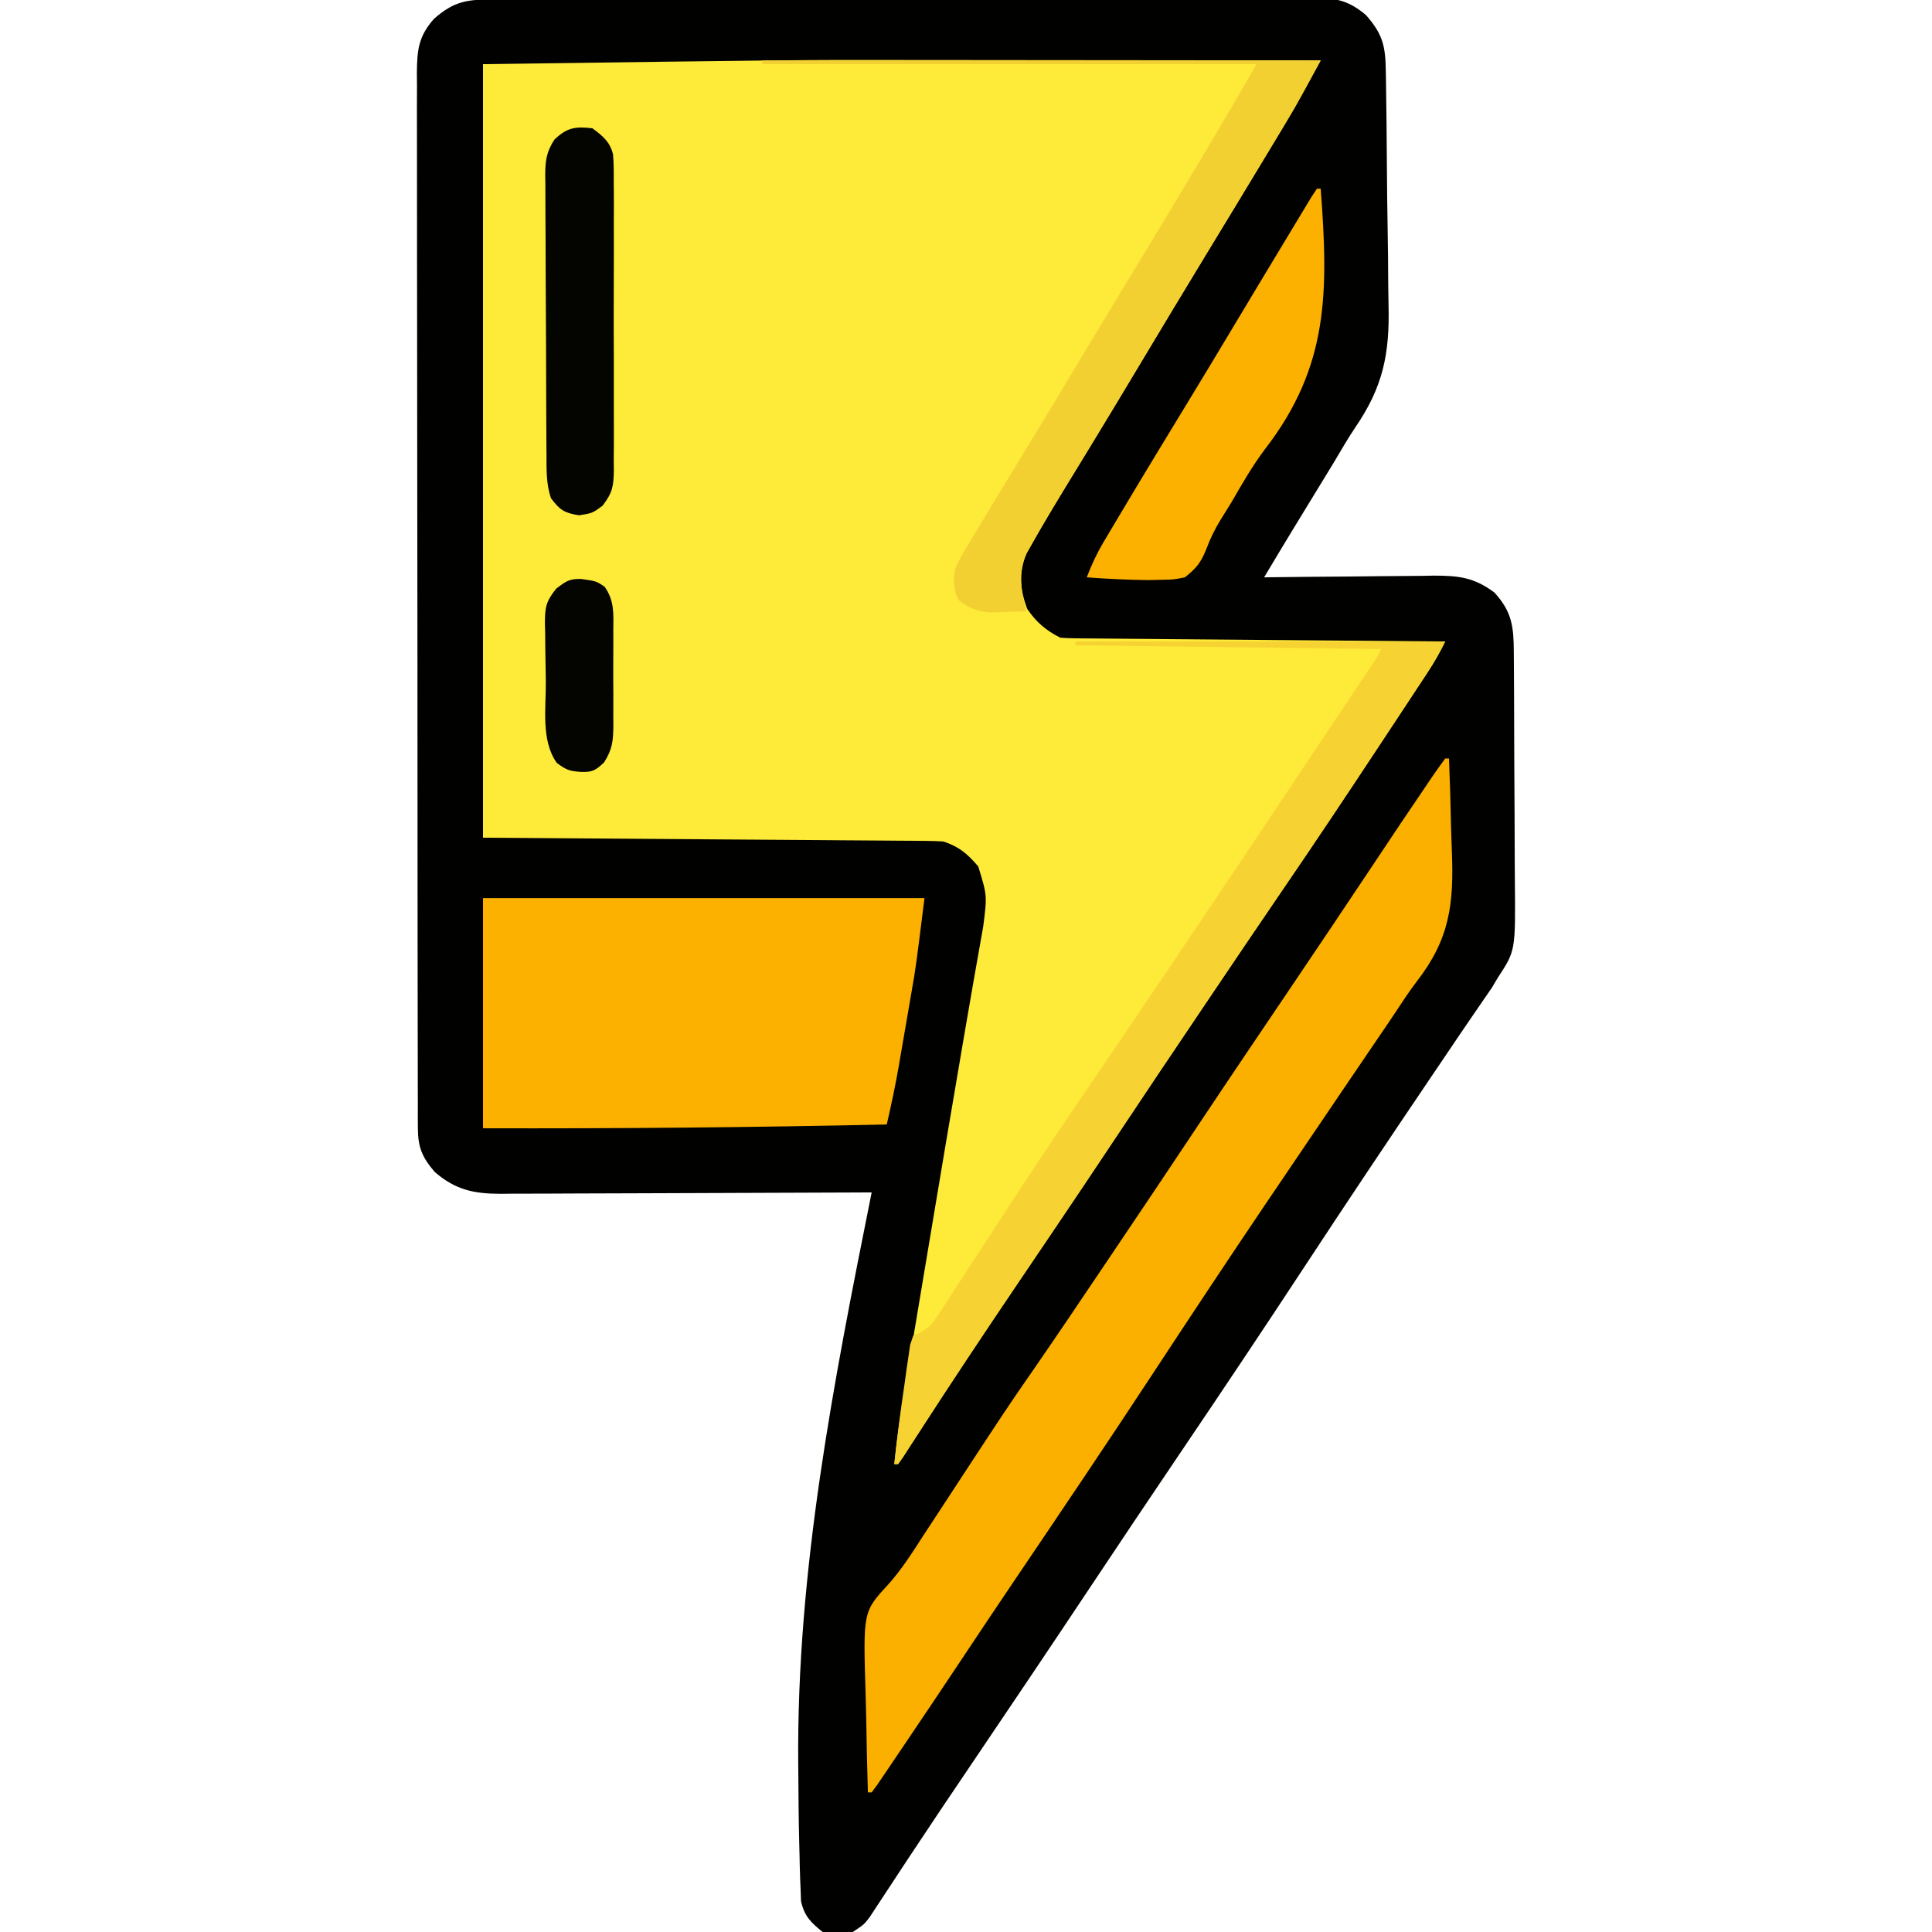 <?xml version="1.0" encoding="UTF-8"?>
<svg version="1.1" xmlns="http://www.w3.org/2000/svg" width="512" height="512">
<path d="M0 0 C0.953 -0.004 1.906 -0.007 2.888 -0.011 C6.102 -0.022 9.315 -0.026 12.529 -0.03 C14.825 -0.036 17.121 -0.043 19.416 -0.05 C25.669 -0.067 31.921 -0.078 38.173 -0.086 C42.076 -0.091 45.98 -0.097 49.883 -0.103 C60.688 -0.12 71.494 -0.135 82.299 -0.142 C85.104 -0.144 87.909 -0.146 90.713 -0.148 C91.41 -0.148 92.107 -0.149 92.826 -0.149 C104.119 -0.158 115.411 -0.183 126.704 -0.216 C138.296 -0.249 149.888 -0.266 161.479 -0.27 C167.989 -0.272 174.498 -0.281 181.007 -0.306 C187.13 -0.33 193.253 -0.334 199.376 -0.324 C201.625 -0.323 203.874 -0.329 206.122 -0.343 C209.19 -0.361 212.257 -0.354 215.325 -0.341 C216.216 -0.352 217.108 -0.363 218.027 -0.374 C223.484 -0.317 226.586 0.517 230.916 4.147 C235.459 9.304 236.083 12.473 236.173 19.198 C236.187 20.031 236.202 20.864 236.217 21.722 C236.344 29.449 236.412 37.176 236.465 44.904 C236.5 50.087 236.553 55.269 236.65 60.452 C236.744 65.473 236.792 70.493 236.809 75.515 C236.823 77.417 236.852 79.318 236.898 81.219 C237.193 94.04 235.385 102.731 228.099 113.39 C226.112 116.343 224.34 119.419 222.53 122.483 C221.103 124.834 219.665 127.178 218.229 129.522 C217.138 131.309 216.048 133.096 214.958 134.883 C213.978 136.488 212.997 138.092 212.015 139.696 C209.289 144.163 206.605 148.657 203.916 153.147 C204.577 153.138 205.238 153.129 205.919 153.12 C212.814 153.032 219.708 152.971 226.603 152.927 C229.174 152.907 231.746 152.88 234.317 152.845 C238.018 152.797 241.719 152.774 245.42 152.757 C247.138 152.726 247.138 152.726 248.89 152.694 C255.484 152.692 259.577 153.17 264.916 157.147 C269.678 162.284 270.07 166.382 270.093 173.148 C270.1 173.963 270.106 174.778 270.113 175.617 C270.133 178.317 270.145 181.017 270.155 183.717 C270.159 184.641 270.163 185.565 270.167 186.517 C270.188 191.41 270.202 196.302 270.211 201.195 C270.223 206.235 270.257 211.275 270.297 216.316 C270.323 220.202 270.331 224.088 270.335 227.975 C270.34 229.832 270.351 231.689 270.37 233.546 C270.544 252.103 270.544 252.103 265.916 259.147 C265.086 260.542 265.086 260.542 264.239 261.966 C263.374 263.216 263.374 263.216 262.491 264.491 C261.441 266.024 261.441 266.024 260.371 267.589 C259.982 268.151 259.593 268.714 259.192 269.294 C256.706 272.905 254.264 276.545 251.811 280.178 C250.666 281.87 249.522 283.561 248.377 285.253 C236.949 302.147 225.612 319.097 214.416 336.147 C203.59 352.631 192.629 369.018 181.58 385.354 C173.646 397.088 165.761 408.853 157.916 420.647 C147.419 436.428 136.843 452.153 126.227 467.854 C120.849 475.812 115.481 483.776 110.19 491.792 C109.761 492.44 109.333 493.088 108.891 493.755 C106.955 496.685 105.024 499.619 103.104 502.56 C102.452 503.549 101.799 504.538 101.127 505.557 C100.573 506.404 100.02 507.251 99.449 508.124 C97.916 510.147 97.916 510.147 94.916 512.147 C89.326 512.778 89.326 512.778 86.916 512.147 C83.764 509.568 82.113 508.008 81.194 503.988 C81.151 502.788 81.108 501.588 81.063 500.351 C81.034 499.678 81.005 499.005 80.974 498.312 C80.887 496.054 80.838 493.797 80.795 491.538 C80.774 490.74 80.753 489.943 80.732 489.121 C80.57 482.88 80.514 476.64 80.479 470.397 C80.47 469.473 80.462 468.548 80.453 467.595 C80.008 416.228 89.853 366.329 99.916 316.147 C98.604 316.154 97.291 316.16 95.939 316.167 C83.565 316.228 71.191 316.273 58.817 316.303 C52.455 316.318 46.094 316.339 39.732 316.373 C33.592 316.406 27.452 316.424 21.312 316.432 C18.97 316.437 16.629 316.448 14.287 316.464 C11.005 316.486 7.724 316.489 4.441 316.488 C3.475 316.499 2.509 316.509 1.514 316.52 C-5.571 316.488 -10.393 315.479 -15.896 310.71 C-19.208 306.83 -20.333 304.202 -20.341 299.096 C-20.347 298.071 -20.354 297.046 -20.36 295.99 C-20.357 294.866 -20.354 293.741 -20.351 292.583 C-20.356 291.387 -20.36 290.192 -20.365 288.96 C-20.375 285.64 -20.377 282.32 -20.374 279 C-20.374 275.42 -20.385 271.839 -20.395 268.259 C-20.411 261.245 -20.417 254.23 -20.418 247.215 C-20.419 241.514 -20.423 235.813 -20.429 230.112 C-20.447 213.952 -20.456 197.792 -20.455 181.632 C-20.454 180.761 -20.454 179.89 -20.454 178.992 C-20.454 178.119 -20.454 177.247 -20.454 176.348 C-20.453 162.207 -20.472 148.066 -20.501 133.925 C-20.529 119.408 -20.543 104.892 -20.541 90.376 C-20.541 82.224 -20.546 74.073 -20.568 65.922 C-20.586 58.982 -20.59 52.042 -20.577 45.102 C-20.57 41.561 -20.57 38.021 -20.587 34.48 C-20.606 30.641 -20.594 26.803 -20.578 22.965 C-20.588 21.845 -20.599 20.726 -20.609 19.572 C-20.555 13.439 -20.209 9.8 -16.084 5.147 C-10.603 0.319 -7.148 -0.001 0 0 Z " fill="#010100" transform="translate(131.084,-0.147)"/>
<path d="M0 0 C3.95 0.007 7.9 0.007 11.85 0.008 C19.186 0.011 26.522 0.019 33.857 0.029 C42.27 0.041 50.683 0.046 59.095 0.051 C76.267 0.061 93.439 0.079 110.611 0.101 C109.649 1.87 108.686 3.639 107.723 5.408 C107.187 6.393 106.651 7.378 106.098 8.392 C104.567 11.183 102.984 13.933 101.342 16.66 C100.772 17.608 100.203 18.555 99.616 19.532 C99.016 20.524 98.417 21.516 97.799 22.539 C97.152 23.613 96.505 24.687 95.839 25.794 C90.659 34.389 85.448 42.966 80.234 51.541 C74.28 61.33 68.373 71.146 62.489 80.976 C58.319 87.943 54.135 94.9 49.908 101.832 C49.524 102.462 49.14 103.092 48.745 103.742 C46.922 106.732 45.097 109.72 43.268 112.705 C40.161 117.796 37.096 122.908 34.162 128.101 C33.682 128.951 33.201 129.8 32.706 130.676 C30.379 135.831 30.937 140.221 32.799 145.414 C35.17 148.929 37.824 151.208 41.611 153.101 C42.979 153.205 44.352 153.248 45.724 153.26 C46.585 153.269 47.446 153.279 48.333 153.289 C49.28 153.295 50.226 153.301 51.202 153.307 C52.197 153.317 53.192 153.327 54.217 153.337 C57.518 153.368 60.819 153.393 64.119 153.418 C66.403 153.438 68.687 153.459 70.971 153.481 C76.991 153.536 83.012 153.585 89.032 153.634 C95.172 153.684 101.311 153.74 107.451 153.795 C119.505 153.902 131.558 154.004 143.611 154.101 C142.219 156.93 140.728 159.564 138.992 162.198 C138.466 162.999 137.939 163.8 137.397 164.625 C136.827 165.487 136.257 166.35 135.67 167.238 C135.076 168.141 134.481 169.043 133.869 169.973 C131.931 172.914 129.99 175.851 128.049 178.789 C127.385 179.795 126.721 180.8 126.037 181.837 C117.523 194.735 108.954 207.59 100.225 220.344 C93.872 229.629 87.589 238.961 81.299 248.289 C80.665 249.229 80.031 250.169 79.378 251.137 C71.368 263.015 63.385 274.909 55.455 286.841 C50.204 294.742 44.919 302.62 39.607 310.48 C38.684 311.847 38.684 311.847 37.741 313.242 C35.217 316.977 32.693 320.712 30.167 324.446 C21.314 337.543 12.553 350.694 3.98 363.977 C2.924 365.607 2.924 365.607 1.846 367.269 C1.24 368.211 0.633 369.152 0.009 370.122 C-0.683 371.102 -0.683 371.102 -1.389 372.101 C-1.719 372.101 -2.049 372.101 -2.389 372.101 C-1.796 366.34 -1.05 360.635 -0.085 354.924 C0.042 354.16 0.169 353.395 0.3 352.608 C0.718 350.097 1.139 347.588 1.561 345.078 C1.859 343.291 2.157 341.505 2.455 339.718 C3.081 335.964 3.709 332.21 4.339 328.456 C5.126 323.759 5.911 319.061 6.695 314.363 C9.745 296.082 12.818 277.806 15.951 259.539 C16.074 258.821 16.197 258.103 16.324 257.363 C17.908 248.132 19.512 238.906 21.166 229.687 C22.225 221.447 22.225 221.447 19.861 213.726 C16.963 210.345 14.836 208.51 10.611 207.101 C8.949 207 7.284 206.955 5.619 206.943 C4.076 206.929 4.076 206.929 2.502 206.914 C1.37 206.908 0.238 206.902 -0.928 206.896 C-2.138 206.886 -3.348 206.876 -4.594 206.866 C-8.519 206.834 -12.444 206.809 -16.369 206.785 C-18.789 206.767 -21.208 206.748 -23.628 206.728 C-32.61 206.66 -41.593 206.6 -50.576 206.539 C-70.644 206.395 -90.712 206.25 -111.389 206.101 C-111.389 138.451 -111.389 70.801 -111.389 1.101 C-26.013 -0.052 -26.013 -0.052 0 0 Z " fill="#FEEA39" transform="translate(239.389,15.899)"/>
<path d="M0 0 C0.33 0 0.66 0 1 0 C1.25 6.115 1.43 12.228 1.549 18.347 C1.599 20.421 1.667 22.494 1.754 24.567 C2.333 38.654 1.149 47.925 -7.596 59.165 C-9.434 61.567 -11.084 64.073 -12.745 66.6 C-14.442 69.178 -16.184 71.724 -17.923 74.274 C-19.38 76.412 -20.834 78.553 -22.287 80.694 C-24.409 83.822 -26.533 86.95 -28.658 90.078 C-34.492 98.668 -40.313 107.269 -46.125 115.875 C-46.732 116.774 -47.339 117.673 -47.965 118.599 C-57.849 133.242 -67.599 147.97 -77.298 162.737 C-89.471 181.268 -101.86 199.65 -114.283 218.014 C-118.802 224.698 -123.286 231.404 -127.75 238.125 C-132.896 245.863 -138.065 253.585 -143.274 261.28 C-144.044 262.418 -144.812 263.556 -145.579 264.695 C-146.631 266.257 -147.689 267.816 -148.746 269.375 C-149.351 270.27 -149.956 271.164 -150.58 272.086 C-151.283 273.033 -151.283 273.033 -152 274 C-152.33 274 -152.66 274 -153 274 C-153.204 267.508 -153.344 261.018 -153.439 254.524 C-153.479 252.319 -153.534 250.114 -153.604 247.91 C-154.274 226.125 -154.274 226.125 -147.657 218.952 C-144.014 214.905 -141.211 210.429 -138.262 205.863 C-137.017 203.966 -135.772 202.07 -134.525 200.174 C-133.246 198.22 -131.967 196.266 -130.688 194.312 C-116.205 172.206 -116.205 172.206 -109.144 162.003 C-102.995 153.119 -96.975 144.147 -90.938 135.188 C-89.978 133.764 -89.978 133.764 -88.999 132.312 C-80.953 120.378 -72.933 108.428 -64.967 96.44 C-57.231 84.815 -49.407 73.248 -41.593 61.676 C-33.986 50.41 -26.4 39.132 -18.875 27.812 C-14.093 20.625 -9.305 13.443 -4.438 6.312 C-3.989 5.652 -3.541 4.991 -3.08 4.31 C-2.08 2.855 -1.044 1.424 0 0 Z " fill="#FBB000" transform="translate(383,201)"/>
<path d="M0 0 C38.61 0 77.22 0 117 0 C114.697 18.42 114.697 18.42 113.562 24.902 C113.437 25.635 113.311 26.368 113.182 27.123 C112.921 28.638 112.659 30.152 112.396 31.666 C111.996 33.96 111.603 36.254 111.211 38.549 C110.953 40.042 110.696 41.535 110.438 43.027 C110.323 43.696 110.208 44.365 110.09 45.054 C109.212 50.072 108.138 55.035 107 60 C71.324 60.779 35.686 61.099 0 61 C0 40.87 0 20.74 0 0 Z " fill="#FCB100" transform="translate(128,238)"/>
<path d="M0 0 C32.34 0 64.68 0 98 0 C96.554 2.892 95.143 5.421 93.381 8.096 C92.854 8.897 92.328 9.698 91.786 10.523 C90.931 11.817 90.931 11.817 90.059 13.137 C89.464 14.039 88.87 14.942 88.257 15.872 C86.32 18.812 84.379 21.75 82.438 24.688 C81.774 25.693 81.11 26.699 80.426 27.735 C71.911 40.634 63.343 53.488 54.613 66.242 C48.261 75.528 41.978 84.86 35.688 94.188 C35.054 95.127 34.42 96.067 33.767 97.035 C25.757 108.913 17.773 120.808 9.844 132.739 C4.593 140.64 -0.692 148.518 -6.004 156.379 C-6.62 157.29 -7.236 158.202 -7.87 159.141 C-10.394 162.876 -12.919 166.611 -15.444 170.345 C-24.297 183.442 -33.059 196.592 -41.631 209.875 C-42.335 210.962 -43.04 212.048 -43.766 213.168 C-44.372 214.109 -44.978 215.05 -45.603 216.02 C-46.294 217 -46.294 217 -47 218 C-47.33 218 -47.66 218 -48 218 C-47.231 210.661 -46.27 203.362 -45.188 196.062 C-45.035 194.927 -44.882 193.792 -44.725 192.623 C-44.562 191.542 -44.398 190.461 -44.23 189.348 C-44.02 187.878 -44.02 187.878 -43.805 186.379 C-43.407 185.201 -43.407 185.201 -43 184 C-42.071 183.548 -42.071 183.548 -41.124 183.087 C-38.6 181.795 -37.749 180.591 -36.217 178.226 C-35.704 177.444 -35.19 176.662 -34.661 175.856 C-34.114 175.003 -33.567 174.149 -33.004 173.27 C-32.423 172.38 -31.843 171.491 -31.244 170.575 C-29.995 168.66 -28.749 166.742 -27.508 164.821 C-24.883 160.761 -22.237 156.715 -19.592 152.669 C-18.261 150.632 -16.931 148.595 -15.602 146.557 C-10.317 138.46 -4.945 130.428 0.5 122.438 C1.321 121.231 2.142 120.024 2.962 118.818 C4.237 116.944 5.512 115.071 6.787 113.198 C13.072 103.963 19.316 94.699 25.562 85.438 C26.498 84.05 26.498 84.05 27.453 82.635 C37.147 68.26 46.797 53.857 56.395 39.418 C59.468 34.797 62.549 30.181 65.633 25.566 C67.031 23.472 68.43 21.378 69.829 19.284 C70.727 17.939 71.626 16.595 72.525 15.251 C73.761 13.402 74.996 11.553 76.23 9.703 C76.936 8.648 77.641 7.592 78.368 6.505 C79.981 4.133 79.981 4.133 81 2 C54.27 1.67 27.54 1.34 0 1 C0 0.67 0 0.34 0 0 Z " fill="#F6D332" transform="translate(285,170)"/>
<path d="M0 0 C48.84 0 97.68 0 148 0 C141.247 12.38 141.247 12.38 138.73 16.559 C138.161 17.506 137.591 18.454 137.005 19.43 C136.405 20.423 135.805 21.415 135.188 22.438 C134.541 23.512 133.894 24.586 133.228 25.693 C128.048 34.288 122.837 42.865 117.622 51.439 C111.669 61.228 105.762 71.044 99.878 80.875 C95.707 87.841 91.523 94.798 87.297 101.73 C86.913 102.361 86.529 102.991 86.133 103.64 C84.311 106.63 82.486 109.618 80.656 112.604 C77.55 117.694 74.484 122.804 71.543 127.992 C71.061 128.84 70.579 129.688 70.083 130.562 C67.789 135.726 68.566 140.703 70 146 C67.938 146.082 65.875 146.139 63.812 146.188 C62.664 146.222 61.515 146.257 60.332 146.293 C56.696 145.973 54.889 145.182 52 143 C50.572 140.145 50.728 138.179 51 135 C52.467 131.82 52.467 131.82 54.496 128.457 C54.858 127.85 55.219 127.243 55.591 126.618 C56.715 124.738 57.857 122.869 59 121 C59.996 119.34 59.996 119.34 61.012 117.646 C63.014 114.317 65.036 111.001 67.062 107.688 C68.565 105.223 70.066 102.758 71.566 100.293 C71.941 99.678 72.316 99.063 72.702 98.429 C76.329 92.469 79.918 86.487 83.5 80.5 C88.365 72.372 93.265 64.265 98.192 56.175 C104.965 45.052 111.666 33.887 118.312 22.688 C118.721 21.999 119.13 21.311 119.551 20.602 C123.414 14.094 127.245 7.572 131 1 C87.77 1 44.54 1 0 1 C0 0.67 0 0.34 0 0 Z " fill="#F3D032" transform="translate(202,16)"/>
<path d="M0 0 C0.33 0 0.66 0 1 0 C3.041 27.195 3.256 47.032 -13.794 69.062 C-17.131 73.506 -19.849 78.257 -22.625 83.062 C-23.603 84.643 -24.582 86.222 -25.562 87.801 C-27.176 90.457 -28.27 92.72 -29.375 95.668 C-30.796 99.173 -32.044 100.665 -35 103 C-37.925 103.59 -37.925 103.59 -41.207 103.652 C-42.381 103.678 -43.555 103.703 -44.765 103.729 C-50.192 103.667 -55.59 103.415 -61 103 C-59.751 99.712 -58.354 96.707 -56.559 93.684 C-56.066 92.851 -55.574 92.019 -55.066 91.162 C-54.529 90.263 -53.991 89.364 -53.438 88.438 C-52.871 87.484 -52.305 86.531 -51.721 85.549 C-45.92 75.814 -40.03 66.133 -34.138 56.453 C-30.403 50.316 -26.689 44.166 -23 38 C-21.002 34.666 -19.002 31.332 -17 28 C-16.659 27.432 -16.318 26.864 -15.966 26.279 C-13.643 22.413 -11.316 18.55 -8.983 14.689 C-8.205 13.401 -7.428 12.111 -6.653 10.82 C-5.57 9.019 -4.483 7.22 -3.395 5.422 C-2.449 3.853 -2.449 3.853 -1.484 2.253 C-0.749 1.138 -0.749 1.138 0 0 Z " fill="#FCB000" transform="translate(349,50)"/>
<path d="M0 0 C2.676 1.978 4.656 3.577 5.463 6.915 C5.652 9.268 5.676 11.574 5.647 13.934 C5.66 15.269 5.66 15.269 5.674 16.631 C5.695 19.567 5.681 22.501 5.664 25.438 C5.667 27.481 5.672 29.525 5.679 31.568 C5.686 35.849 5.675 40.129 5.652 44.409 C5.623 49.894 5.64 55.378 5.67 60.862 C5.688 65.082 5.682 69.3 5.669 73.52 C5.666 75.542 5.67 77.564 5.681 79.586 C5.694 82.414 5.675 85.239 5.647 88.066 C5.657 88.901 5.667 89.735 5.678 90.595 C5.6 94.854 5.359 96.532 2.682 100.023 C0 102 0 102 -3.562 102.562 C-7.494 101.919 -8.656 101.156 -11 98 C-12.276 94.172 -12.164 90.558 -12.177 86.569 C-12.184 85.708 -12.19 84.848 -12.197 83.961 C-12.217 81.112 -12.228 78.263 -12.238 75.414 C-12.242 74.441 -12.246 73.468 -12.251 72.466 C-12.271 67.318 -12.286 62.171 -12.295 57.023 C-12.306 51.705 -12.341 46.386 -12.38 41.068 C-12.406 36.979 -12.415 32.89 -12.418 28.802 C-12.423 26.841 -12.435 24.88 -12.453 22.919 C-12.478 20.176 -12.477 17.434 -12.47 14.69 C-12.483 13.88 -12.496 13.071 -12.509 12.237 C-12.474 8.446 -12.158 6.247 -10.096 3.019 C-6.776 -0.18 -4.576 -0.538 0 0 Z " fill="#040401" transform="translate(157,34)"/>
<path d="M0 0 C3.938 0.562 3.938 0.562 6.15 2.024 C8.817 5.812 8.511 9.216 8.469 13.746 C8.473 14.639 8.476 15.531 8.48 16.451 C8.483 18.336 8.476 20.221 8.459 22.107 C8.438 24.987 8.459 27.864 8.484 30.744 C8.482 32.578 8.477 34.412 8.469 36.246 C8.477 37.105 8.485 37.963 8.493 38.848 C8.429 42.947 8.256 45.055 6.029 48.605 C3.771 50.718 2.974 51.226 -0.062 51.125 C-3.1 50.933 -3.967 50.633 -6.5 48.75 C-10.704 42.865 -9.365 34.345 -9.413 27.375 C-9.429 25.587 -9.456 23.798 -9.495 22.01 C-9.549 19.426 -9.571 16.843 -9.586 14.258 C-9.609 13.462 -9.631 12.666 -9.655 11.846 C-9.638 7.563 -9.437 6.03 -6.661 2.558 C-4.113 0.601 -3.138 -0.106 0 0 Z " fill="#040401" transform="translate(154.062,153.438)"/>
</svg>
